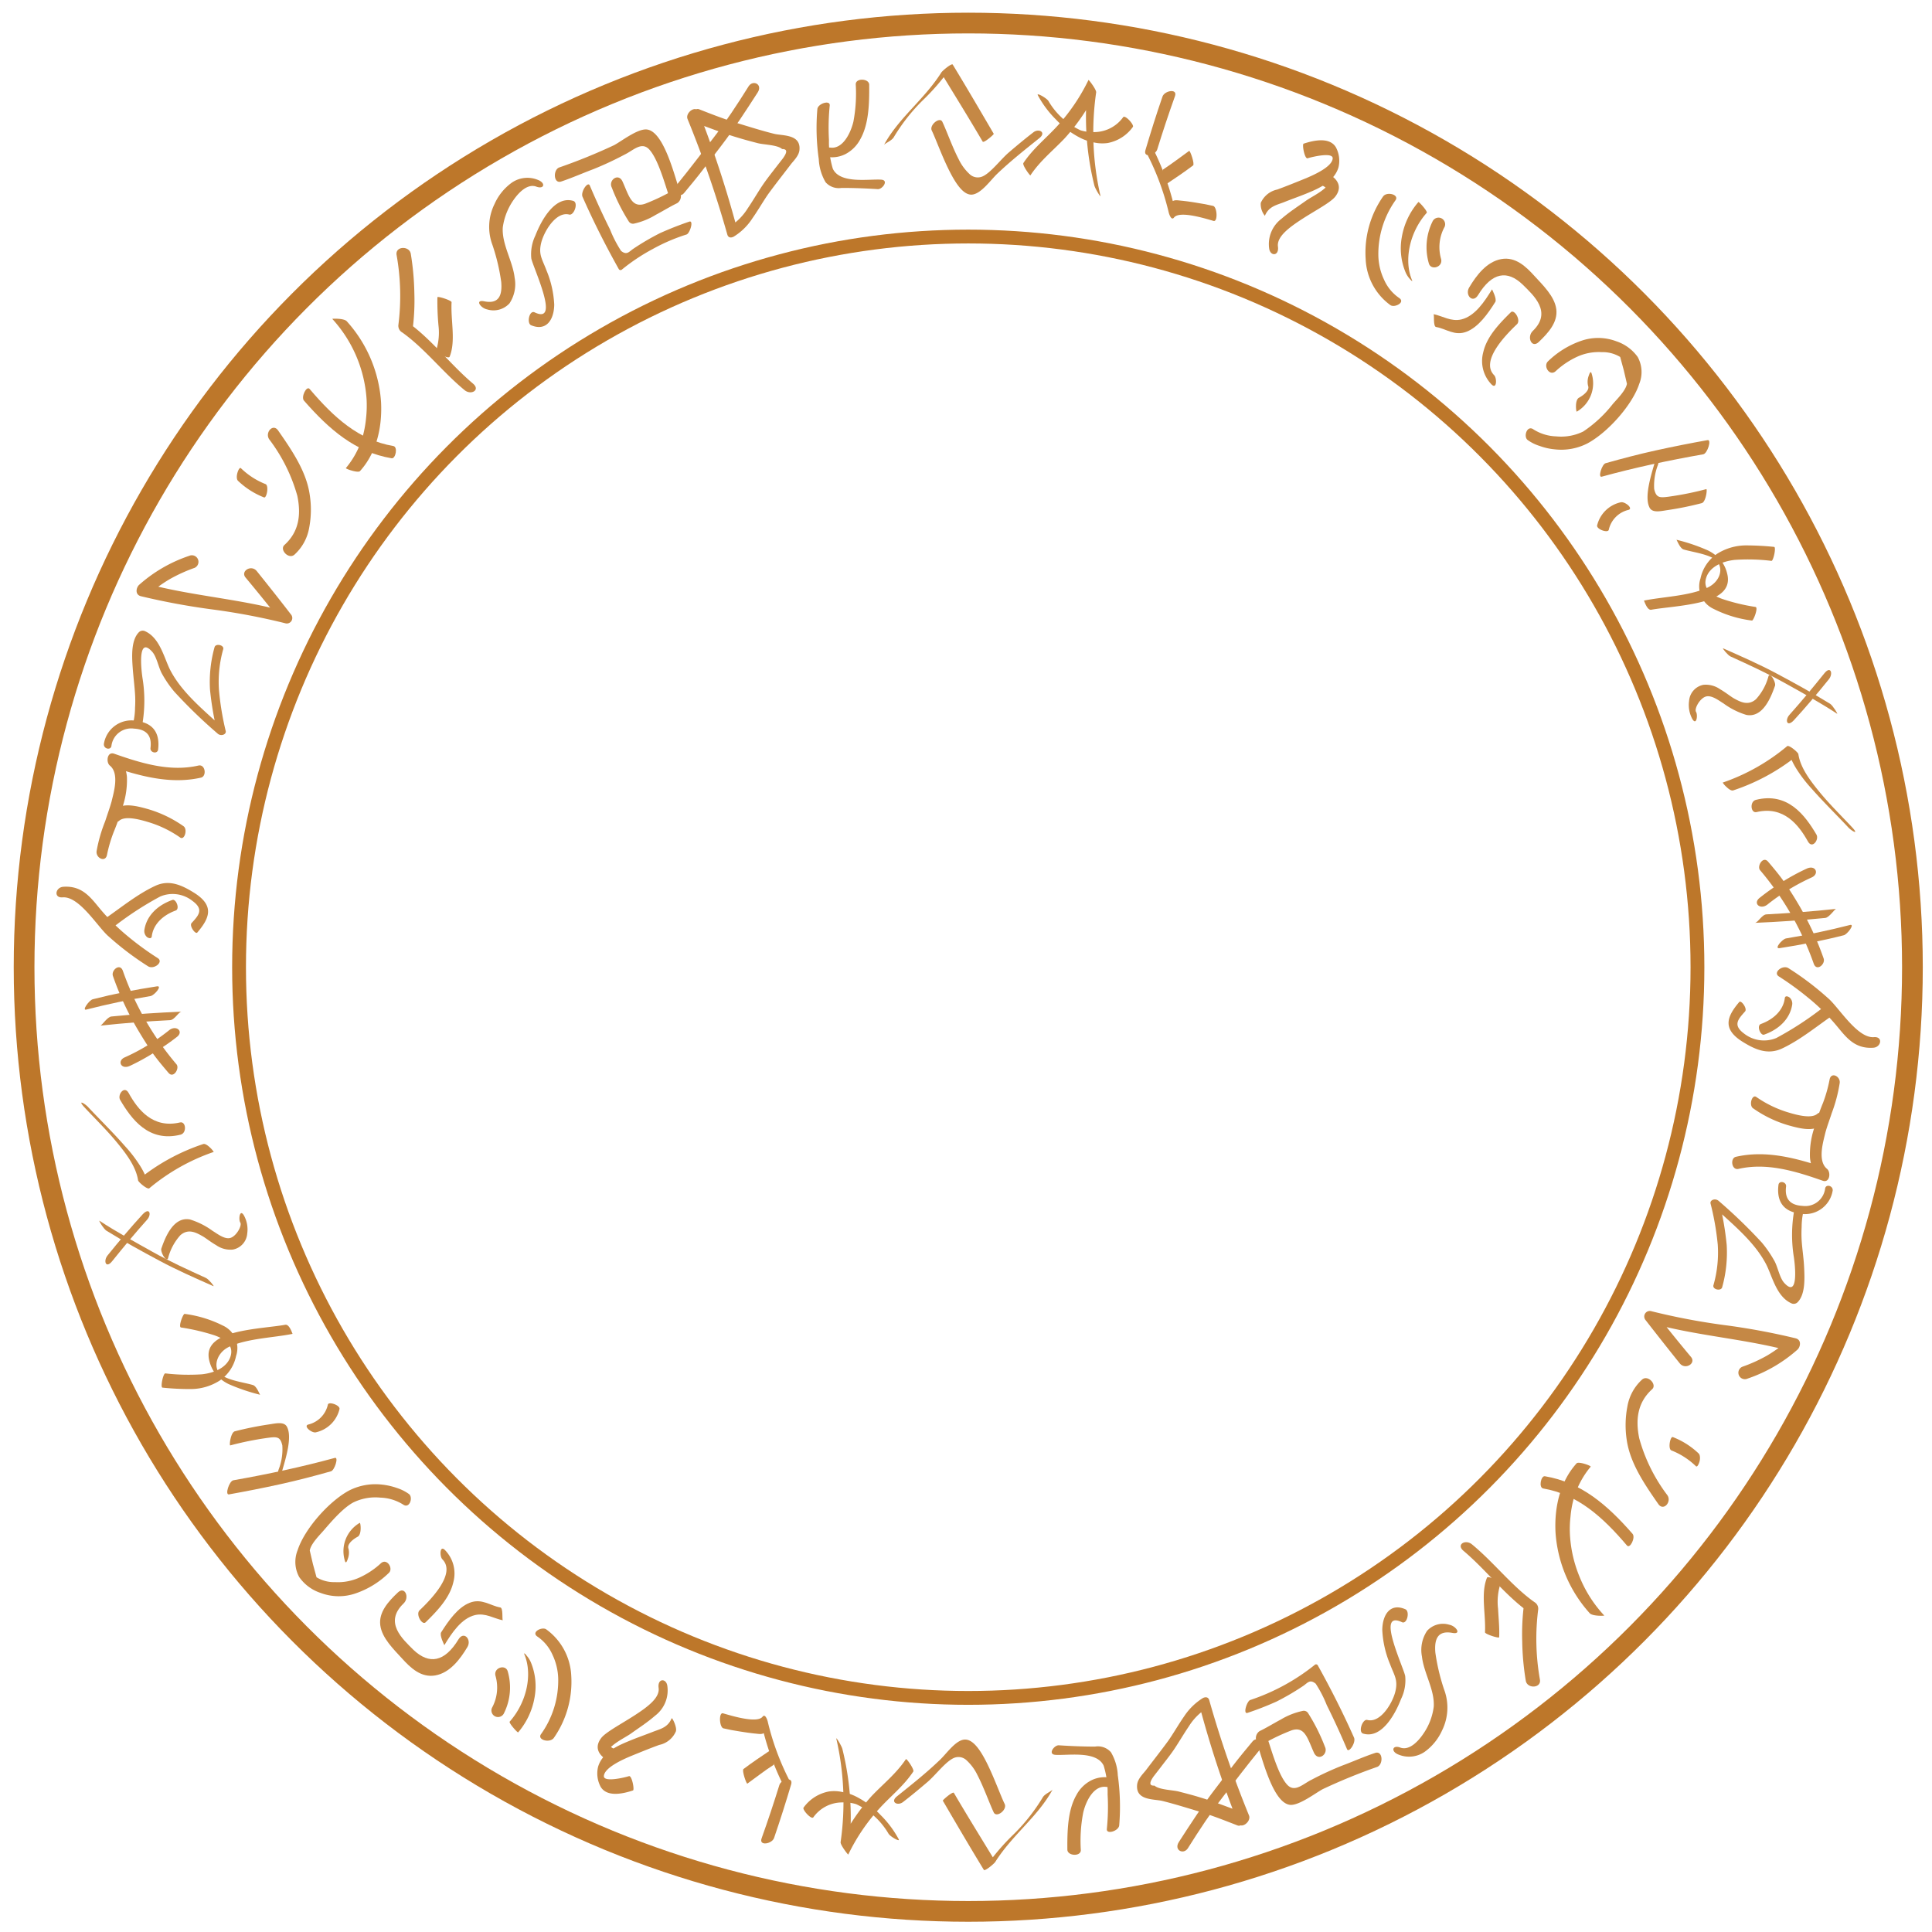 <svg id="Layer_1" data-name="Layer 1" xmlns="http://www.w3.org/2000/svg" viewBox="0 0 300 300"><title>portals</title><ellipse cx="150.35" cy="150.19" rx="113.23" ry="113.46" style="fill:none;stroke:#bd772a;stroke-miterlimit:10;stroke-width:2.145px"/><circle cx="150.35" cy="150.19" r="146.61" style="fill:none;stroke:#bd772a;stroke-miterlimit:10;stroke-width:3.217px"/><path d="M61.79,247.27c-1.53,1.44-3,3.09-2.74,5.1s2.13,3.78,3.4,5.18,2.91,3,5.14,2.61,3.83-2.46,5-4.43c.67-1.14-.56-2.53-1.39-1.18-2.17,3.57-4.57,3.94-7,1.64-1.7-1.7-4.6-4.26-1.54-7.2C63.65,248.06,62.87,246.25,61.79,247.27Z" style="fill:#c58845"/><path d="M69,255.46c1.16-1.91,2.65-4.16,4.76-4.67,1.62-.38,2.92.54,4.33.81-.17,0,.09-1.95-.42-2-1.55-.27-2.86-1.45-4.72-.73s-3.31,2.8-4.45,4.6C68.21,253.93,69,255.46,69,255.46Z" style="fill:#c58845"/><path d="M66.09,251.91c1.79-1.75,3.75-3.79,4.3-6.21a5.2,5.2,0,0,0-1.29-5c-.83-.85-.85,1-.4,1.44,2.1,2.14-1.54,6-3.55,7.91C64.51,250.69,65.56,252.43,66.09,251.91Z" style="fill:#c58845"/><path d="M140.67,273.16c-1.52,2.27-3.53,3.84-5.34,5.75a30.71,30.71,0,0,0-4.78,7.06l1.19,1.93a44.11,44.11,0,0,0-.93-16.3c-.11-.48-1-1.93-.95-1.63a43.86,43.86,0,0,1,.67,16.07c-.07.41,1.15,2,1.19,1.93a29.89,29.89,0,0,1,4.76-7.07c1.81-2,3.83-3.55,5.34-5.82C142,274.76,140.76,273,140.67,273.16Z" style="fill:#c58845"/><path d="M139.56,285.61a15.72,15.72,0,0,0-2.86-3.81,13.67,13.67,0,0,0-3.85-2.87,7.81,7.81,0,0,0-2.07-.67,5.79,5.79,0,0,0-2.07-.08,6.27,6.27,0,0,0-3.93,2.5c-.25.3,1.2,1.9,1.51,1.52a5.5,5.5,0,0,1,4.46-2.32,6.55,6.55,0,0,1,2.2.27,11.41,11.41,0,0,1,5,4.55C138.18,285.16,139.79,286.07,139.56,285.61Z" style="fill:#c58845"/><path d="M97.66,275.8c-.6.2-3.91,1-3.89,0,.06-1.4,3.33-2.74,4.08-3.07,1.5-.61,3-1.23,4.52-1.78a3.61,3.61,0,0,0,2.57-2.08c.24-.62-.57-2.23-.65-2.05-.58,1.42-1.75,1.65-2.84,2.07-1.27.5-2.52.93-3.79,1.46-1.67.69-4.13,1.74-4.79,4a4.37,4.37,0,0,0,.42,3.14c1,1.59,3.42,1.05,5,.53C98.55,277.94,98.12,275.65,97.66,275.8Z" style="fill:#c58845"/><path d="M95.18,271.48l-1.07-.71.13,1.37c.48-1.24,2.78-2.28,3.71-2.94,1.27-.91,2.56-1.73,3.75-2.77a4.93,4.93,0,0,0,1.92-4.67c-.18-1.19-1.55-1.16-1.35.34s-1.61,2.89-3.73,4.26S94,269,93.34,269.9c-1.5,2,.52,3.37,1.87,3.81C96.23,274.05,96,271.74,95.18,271.48Z" style="fill:#c58845"/><path d="M217.21,272.47a4.28,4.28,0,0,0,4-.44,8.24,8.24,0,0,0,2.71-3.32,8,8,0,0,0,.31-6.39,31.89,31.89,0,0,1-1.35-5.71c-.17-2,.3-3.5,2.67-3.05,1.46.26.53-1.08-.5-1.27a3.34,3.34,0,0,0-3.45.94,5.35,5.35,0,0,0-.8,4c.29,2.58,2,5.17,1.83,7.79a9.49,9.49,0,0,1-1.67,4.28c-1,1.44-2.3,2.52-3.53,2.06S215.91,272,217.21,272.47Z" style="fill:#c58845"/><path d="M211.7,269.2c2.89.84,5-3.15,5.86-5.39a6.59,6.59,0,0,0,.64-3.54c-.09-.59-1.23-3.19-1.86-5.38s-.76-4,1.35-3c.8.38,1.26-1.66.55-2-2.38-1.05-3.57.86-3.6,3.2a15.56,15.56,0,0,0,1.21,5.33c.64,1.72,1.25,2.4.83,4.2s-2.33,5-4.38,4.45C211.57,266.9,210.83,269,211.7,269.2Z" style="fill:#c58845"/><path d="M283.4,184.61a3.11,3.11,0,0,1-3.49,2.64c-2.31-.12-2.76-1.48-2.57-3,.09-.74-1.09-1-1.18-.26-.24,1.94.25,4,3.17,4.43a4.35,4.35,0,0,0,5.25-3.56C284.64,184.07,283.46,183.82,283.4,184.61Z" style="fill:#c58845"/><path d="M278.56,188.22a21.73,21.73,0,0,0-.05,6.74c.23,1.35.83,6.77-1.46,4.24-.73-.8-1-2.52-1.55-3.46a18.46,18.46,0,0,0-1.92-2.79,79.94,79.94,0,0,0-6.69-6.46c-.53-.49-1.39-.16-1.28.38a42,42,0,0,1,1.12,6.38,18.35,18.35,0,0,1-.66,6.29c-.23.68,1.13,1,1.34.37a20,20,0,0,0,.71-6.61,47.49,47.49,0,0,0-1.15-6.69l-1.28.38c3,2.83,6.53,5.57,8.46,9.15,1,1.8,1.6,5.14,4,6.23a.85.85,0,0,0,1-.18c1.19-1.23,1.07-3.68,1-5.27s-.3-2.91-.39-4.31a18.24,18.24,0,0,1,0-2.09,10.68,10.68,0,0,1,.21-2.1C280.08,187.66,278.69,187.58,278.56,188.22Z" style="fill:#c58845"/><path d="M205.74,271.25a28.92,28.92,0,0,0-2.61-5.22.78.78,0,0,0-.8-.37A11,11,0,0,0,198.9,267c-1.13.6-2.25,1.3-3.3,1.8a1.32,1.32,0,0,0-.54,1.46c.87,2.47,2.57,9.8,5.31,10,1.41.08,3.83-1.79,5-2.43a86.7,86.7,0,0,1,8.46-3.46c1-.35.92-2.6-.31-2.17-1.7.56-3.31,1.29-5,1.92a47.86,47.86,0,0,0-4.83,2.22c-1.31.63-2.56,2-3.73.88-1.51-1.5-2.63-5.9-3.34-7.86l-.53,1.46a31.94,31.94,0,0,1,4.46-2.13c2.07-.69,2.47,1.24,3.49,3.49C204.72,273.58,206.28,272.36,205.74,271.25Z" style="fill:#c58845"/><path d="M210.25,269.81c-1.7-3.82-3.58-7.54-5.61-11.19a.31.31,0,0,0-.51-.08,32.31,32.31,0,0,1-10,5.44c-.51.17-1.15,2.22-.43,2a48.39,48.39,0,0,0,4.51-1.76,37.14,37.14,0,0,0,4.18-2.45c.67-.46,1-1.06,1.91-.33a18.64,18.64,0,0,1,1.72,3.33c1.12,2.25,2.16,4.52,3.14,6.83C209.44,272.29,210.59,270.57,210.25,269.81Z" style="fill:#c58845"/><path d="M167.83,287.28a22.9,22.9,0,0,1,.37-5.81c.47-2,1.73-4.25,3.56-4,1,.13,1.75-1.28.44-1.46a4.64,4.64,0,0,0-2.84.49,5.38,5.38,0,0,0-2.22,2.24c-1.35,2.36-1.42,5.55-1.4,8.46C165.74,288.21,167.85,288.32,167.83,287.28Z" style="fill:#c58845"/><path d="M173.79,283.44a35,35,0,0,0-.22-7.78,7.76,7.76,0,0,0-1.06-3.57,2.68,2.68,0,0,0-2.47-.88c-1.88,0-3.76-.08-5.62-.2-.71-.05-1.77,1.38-.56,1.48,1.84.14,6.41-.71,7.52,1.69a14.17,14.17,0,0,1,.61,4.47,34.1,34.1,0,0,1-.12,5.35C171.78,284.92,173.72,284.31,173.79,283.44Z" style="fill:#c58845"/><path d="M161.91,279.11a29.29,29.29,0,0,1-4.42,5.63,35.32,35.32,0,0,0-4.71,5.55l1.78-1.24c-2.2-3.62-4.35-7.08-6.44-10.65-.16-.28-1.77,1.12-1.72,1.21,2.06,3.52,4.19,7.17,6.37,10.74.16.27,1.65-1,1.78-1.24,2.69-4.25,6.6-7,8.91-11.25C163.3,278.15,162.23,278.53,161.91,279.11Z" style="fill:#c58845"/><path d="M156,280.11c-.58-1.18-1.52-3.8-2.61-6.05s-2.33-4.12-3.72-3.93-2.78,2.3-3.82,3.24c-2.09,2-4.27,3.72-6.55,5.55-1.15.9.09,1.56.93.89,1.3-1,2.57-2.06,3.81-3.12s2.79-3.15,4.07-3.71a1.81,1.81,0,0,1,2,.38,7.53,7.53,0,0,1,1.67,2.28c1,1.92,1.86,4.39,2.54,5.82C154.79,282.3,156.44,281,156,280.11Z" style="fill:#c58845"/><path d="M120.2,285.39q1.41-4.12,2.65-8.31c.37-1.26-1.54-.83-1.83.1q-1.29,4.17-2.76,8.28C117.81,286.7,119.89,286.32,120.2,285.39Z" style="fill:#c58845"/><path d="M122.41,276.12a40.25,40.25,0,0,1-3.19-8.77c-.07-.31-.41-1.3-.81-.78-.88,1.13-5.19-.27-6.16-.53-.67-.14-.55,2.21.1,2.34l1.22.26,1.24.21c.83.13,1.66.26,2.49.34s1.22.22,1.82-.55l-.83-.78a41.38,41.38,0,0,0,3.36,9.38C122.33,278.59,122.9,277.1,122.41,276.12Z" style="fill:#c58845"/><path d="M119.52,271.85c-1.36.91-2.71,1.82-4.07,2.84-.29.21.46,2.37.6,2.27.69-.51,1.37-1,2-1.47s1.37-1,2.06-1.43C120.39,273.9,119.71,271.72,119.52,271.85Z" style="fill:#c58845"/><path d="M80.46,269A11.29,11.29,0,0,0,83,263.61a9.67,9.67,0,0,0-.53-5.39,3.79,3.79,0,0,0-.73-1.17c0-.06-.48-.54-.32-.17,1.3,3.07.4,7.44-2.28,10.46C79,267.56,80.38,269.1,80.46,269Z" style="fill:#c58845"/><path d="M78.27,266a8.93,8.93,0,0,0,.56-6.5c-.35-1.13-2.29-.53-1.87.79a6.57,6.57,0,0,1-.57,4.91A1,1,0,1,0,78.27,266Z" style="fill:#c58845"/><path d="M86,269.86a15.23,15.23,0,0,0,2.7-9.72A9.39,9.39,0,0,0,84.81,253c-.66-.44-2.38.44-1.37,1.12a6.66,6.66,0,0,1,2.34,2.81,9.2,9.2,0,0,1,.9,3.75A14.35,14.35,0,0,1,84,269.29C83.38,270.18,85.38,270.71,86,269.86Z" style="fill:#c58845"/><path d="M59.14,242.75A12.53,12.53,0,0,1,55.73,245a8.07,8.07,0,0,1-3.72.67,5.21,5.21,0,0,1-2.86-.75l-.56-2.06-.49-2.1c.18-1.06,1.52-2.37,2.21-3.17,1.2-1.39,2.95-3.43,4.55-4.29a7.81,7.81,0,0,1,4.19-.75,7.06,7.06,0,0,1,3.54,1.07c1,.73,1.6-1.11.91-1.63a6.67,6.67,0,0,0-1.85-.93,10.23,10.23,0,0,0-2.32-.53,9,9,0,0,0-5.11.91c-3.17,1.7-6.94,6-8,9.26a4.89,4.89,0,0,0,.24,4.18,6.53,6.53,0,0,0,3.3,2.46,8,8,0,0,0,5.49.07,13.73,13.73,0,0,0,5.14-3.18C61.11,243.54,60.08,241.89,59.14,242.75Z" style="fill:#c58845"/><path d="M55.86,236.47a5.08,5.08,0,0,0-2.27,6c.17.4.37-.28.43-.45a2.67,2.67,0,0,0,.1-1.52c-.3-.72.73-1.51,1.41-1.87S56,236.41,55.86,236.47Z" style="fill:#c58845"/><path d="M35.55,232.05c2.68-.48,5.32-1,8-1.59s5.27-1.27,7.85-2c.55-.15,1.22-2.25.6-2.08-5.21,1.42-10.4,2.53-15.78,3.48C35.58,230,34.9,232.16,35.55,232.05Z" style="fill:#c58845"/><path d="M43.86,228.23c.55-1.9,1.49-5,.75-6.57-.41-1-1.78-.63-2.89-.47a52.49,52.49,0,0,0-5.25,1.06c-.65.16-.91,2.23-.71,2.19a48.19,48.19,0,0,1,5.88-1.18c1.38-.18,1.9-.17,2.2,1.2a8.67,8.67,0,0,1-.58,3.74C42.89,229.47,43.48,229.52,43.86,228.23Z" style="fill:#c58845"/><path d="M49.05,222.41a4.86,4.86,0,0,0,3.67-3.62c.1-.6-1.71-1.22-1.81-.67a4.09,4.09,0,0,1-3,3.07C47,221.41,48.42,222.57,49.05,222.41Z" style="fill:#c58845"/><path d="M25.23,215.47a40.43,40.43,0,0,0,4.47.22,8.35,8.35,0,0,0,4.39-1.3,6.13,6.13,0,0,0,2.57-3.84,3.83,3.83,0,0,0-2-4.69,18.44,18.44,0,0,0-6-1.84c-.24,0-1,2-.56,2.11a32.64,32.64,0,0,1,5.21,1.22c1.75.63,3,1.59,2.49,3.26s-2.38,2.56-4.43,2.79a31.12,31.12,0,0,1-5.7-.14C25.34,213.23,24.87,215.44,25.23,215.47Z" style="fill:#c58845"/><path d="M39.28,215.07c-1.49-.45-4.4-.77-5.29-1.95s-.17-3.18,1.61-4c2.88-1.31,6.92-1.4,9.83-2a1.94,1.94,0,0,1-.09-.23c-.06-.14-.14-.33-.24-.52-.2-.37-.47-.72-.81-.66-1.77.33-5,.52-7.67,1.18s-4.76,1.85-4.12,4.4a5.62,5.62,0,0,0,1.1,2.23,6.52,6.52,0,0,0,1.88,1.39,29.53,29.53,0,0,0,4.92,1.67C40.32,216.56,39.87,215.25,39.28,215.07Z" style="fill:#c58845"/><path d="M16.52,191.1c2.72,1.68,5.54,3.22,8.25,4.67s5.62,2.73,8.36,3.94c.25.11-.73-1.08-1.15-1.27-2.75-1.25-5.63-2.56-8.32-4.07s-5.55-3.06-8.2-4.8C15.22,189.41,16.12,190.85,16.52,191.1Z" style="fill:#c58845"/><path d="M26.1,195.37A8.43,8.43,0,0,1,28,191.81c1.2-1.06,2.39-.45,3.37.1.54.29,1.32.94,2.2,1.44a3.84,3.84,0,0,0,2.6.68,2.74,2.74,0,0,0,2.22-2.49,4.47,4.47,0,0,0-.54-2.85c-.63-1-.84.68-.54,1.14s-.56,2.06-1.49,2.38-2.15-.7-2.78-1.06a11.79,11.79,0,0,0-3.54-1.79c-2.63-.5-3.9,2.94-4.45,4.53C24.9,194.43,25.85,196.1,26.1,195.37Z" style="fill:#c58845"/><path d="M17.44,195.81c1.77-2.2,3.53-4.33,5.39-6.4.74-.82.42-2-.66-.87-1.91,2.08-3.68,4.19-5.45,6.38C16,195.79,16.44,197.08,17.44,195.81Z" style="fill:#c58845"/><path d="M13,171.82c1.52,1.65,3.45,3.52,5.05,5.45s3.07,3.91,3.39,6c0,.25,1.46,1.5,1.75,1.24a31.54,31.54,0,0,1,10-5.64,3.55,3.55,0,0,0-.59-.69c-.34-.32-.76-.63-1.05-.53a31.81,31.81,0,0,0-10.11,5.56c.56.42,1.17.83,1.75,1.24a11.13,11.13,0,0,0-1.37-3.32,21.3,21.3,0,0,0-2.44-3.19c-1.82-2.08-3.9-4.12-5.61-5.94C13.28,171.41,12,170.67,13,171.82Z" style="fill:#c58845"/><path d="M18.65,170.78c1.76,3,4.44,6.65,9.39,5.41,1-.25.84-2.11-.08-1.9-4.23,1-6.57-2-8-4.6C19.29,168.52,18.21,170,18.65,170.78Z" style="fill:#c58845"/><path d="M258.89,232.15a26.11,26.11,0,0,1-4.35-8.81c-.59-2.85-.3-5.54,2-7.62.81-.73-.69-2.32-1.58-1.48a7.33,7.33,0,0,0-2.26,4.16,15.33,15.33,0,0,0-.1,5.21c.52,3.52,2.63,6.68,4.89,9.92C258.31,234.74,259.64,233.18,258.89,232.15Z" style="fill:#c58845"/><path d="M263.76,225.69a12.17,12.17,0,0,0-4-2.54c-.41-.16-.79,1.84-.23,2.07a11.54,11.54,0,0,1,3.82,2.46c.16.16.4-.22.54-.7S264,225.91,263.76,225.69Z" style="fill:#c58845"/><path d="M284.09,167.68a22.26,22.26,0,0,1-1,3.54,40.87,40.87,0,0,0-1.49,4.29,13,13,0,0,0-.55,4.22,5,5,0,0,0,1.81,3.48l.68-1.83c-4.67-1.58-9.35-2.82-14-1.75-.91.22-.67,2.1.39,1.88,4.36-1,8.72.29,13.09,1.83,1.12.4,1.31-1.33.68-1.84-1.53-1.24-.56-4.3-.27-5.57.28-1.05.67-2.05,1-3.08a23.34,23.34,0,0,0,1.23-4.62C285.86,167.14,284.3,166.34,284.09,167.68Z" style="fill:#c58845"/><path d="M282.21,172.94c-1,.89-3.61.08-4.87-.31a17.42,17.42,0,0,1-4.63-2.3c-.66-.45-1.17,1.29-.5,1.76a18.42,18.42,0,0,0,5.61,2.68c1.51.42,3.72,1,4.86,0C283.19,174.3,282.9,172.3,282.21,172.94Z" style="fill:#c58845"/><path d="M239.12,260.81a36.15,36.15,0,0,1-.27-10.9,1.18,1.18,0,0,0-.61-1.15c-3.48-2.48-6.31-6.19-9.66-8.94-1-.85-2.52,0-1.32,1,3.48,2.94,6.35,6.77,10,9.42l-.61-1.16a36.16,36.16,0,0,0-.28,5.82,40.72,40.72,0,0,0,.55,6.06C237.11,262.25,239.35,262.18,239.12,260.81Z" style="fill:#c58845"/><path d="M232.79,254.23c.07-1.45-.1-2.95-.17-4.42a9,9,0,0,1,.46-4.13s-2-1.07-2.18-.7c-1,2.46-.17,5.59-.31,8.48C230.57,253.74,232.77,254.45,232.79,254.23Z" style="fill:#c58845"/><path d="M193.94,281.89A168.55,168.55,0,0,1,187.77,264c-.18-.61-.74-.46-1-.32a9.49,9.49,0,0,0-2.91,2.85c-.84,1.2-1.61,2.57-2.45,3.77-1.11,1.52-2.28,3-3.46,4.56-.44.57-1.3,1.36-1.38,2.29-.23,2.46,2.61,2.18,3.92,2.5,1.93.48,3.86,1.09,5.79,1.67s3.91,1.37,5.89,2.14c.87.32,2-1.55.86-2-2.24-.8-4.48-1.7-6.68-2.36-1.1-.34-2.19-.62-3.28-.9-.89-.25-3.09-.27-3.8-.93-.81.05-.85-.43-.13-1.44l1.07-1.38c.7-.93,1.41-1.79,2.07-2.76s1.5-2.41,2.31-3.6a8.84,8.84,0,0,1,2.7-2.77l-1-.32a165.76,165.76,0,0,0,5.92,18C192.64,284.16,194.35,282.87,193.94,281.89Z" style="fill:#c58845"/><path d="M194.46,270.45c-1,1.21-2,2.4-2.94,3.63s-1.93,2.52-2.86,3.75c-1.91,2.48-3.73,5.29-5.61,8.2-.8,1.26.7,2,1.38,1,1.81-2.88,3.59-5.59,5.45-8s3.73-4.88,5.66-7.24C196.34,270.73,195.24,269.44,194.46,270.45Z" style="fill:#c58845"/><path d="M276.22,151.62a46.11,46.11,0,0,1,4.54,3.3,31.74,31.74,0,0,1,4,3.86c1.66,1.88,2.92,4.14,6.14,3.91,1.22-.09,1.53-1.77.07-1.64-2.6.18-5.48-4.69-7.13-6.07a45.44,45.44,0,0,0-6.14-4.65C276.81,149.78,275.25,151,276.22,151.62Z" style="fill:#c58845"/><path d="M283.42,156.18a50.24,50.24,0,0,1-7.59,5,5,5,0,0,1-5-.68c-1.79-1.32-.95-2.22.14-3.44.4-.43-.61-1.82-.9-1.47-1.89,2.23-2.71,4.17.54,6.19,1.86,1.15,3.78,2.05,6,1.08,2.77-1.28,5.24-3.3,7.77-5.06C284.82,157.46,284,155.79,283.42,156.18Z" style="fill:#c58845"/><path d="M277.14,155c-.21,1.78-1.62,3.24-3.7,4-.72.26-.07,1.85.49,1.66,2.4-.85,4-2.51,4.35-4.59a1.25,1.25,0,0,0-.41-1.19C277.58,154.68,277.2,154.59,277.14,155Z" style="fill:#c58845"/><path d="M271.33,214.08a22.6,22.6,0,0,0,7.77-4.5c.46-.41.7-1.52-.28-1.77a105.15,105.15,0,0,0-11.21-2.07,103.08,103.08,0,0,1-11.16-2.13.86.86,0,0,0-.92,1.38c1.73,2.23,3.51,4.48,5.3,6.71.86,1.07,2.59,0,1.74-1q-2.81-3.36-5.39-6.67l-.92,1.39c7,2,14.66,2.45,21.78,4.38l-.28-1.77a21.62,21.62,0,0,1-3.35,2.45,23.69,23.69,0,0,1-3.86,1.75A1,1,0,0,0,271.33,214.08Z" style="fill:#c58845"/><path d="M244.81,227.23c-2.45,2.72-3.48,6.57-3.27,10.72a20.85,20.85,0,0,0,5.31,12.55c.45.49,2.3.41,2.26.36a19.54,19.54,0,0,1-3.83-6,20,20,0,0,1-1.49-6.38,16.9,16.9,0,0,1,.08-3,15.1,15.1,0,0,1,.53-2.88,13.46,13.46,0,0,1,2.6-4.85C247.08,227.59,245.1,226.89,244.81,227.23Z" style="fill:#c58845"/><path d="M253.5,238.17c-3.95-4.52-8-8-13.61-8.94-.61-.11-1,1.77-.26,1.9,5.36.92,9.25,4.44,13,8.85C253.11,240.56,254,238.73,253.5,238.17Z" style="fill:#c58845"/><path d="M17.54,151.56a46,46,0,0,0,3.63,7.94c.73,1.25,1.49,2.48,2.29,3.67s1.77,2.32,2.71,3.43c.79.92,1.76-.73,1.23-1.34a45.91,45.91,0,0,1-8.33-14.53C18.6,149.48,17.22,150.69,17.54,151.56Z" style="fill:#c58845"/><path d="M13.43,156.76q4.93-1.26,9.94-2.09c.61-.11,1.9-1.65,1-1.51-3.34.51-6.66,1.16-9.94,2C13.87,155.26,12.62,157,13.43,156.76Z" style="fill:#c58845"/><path d="M15.59,159.26c3.59-.39,7.18-.67,10.79-.85.72,0,1.36-1.31,1.82-1.32-3.64.15-7.28.39-10.9.75C16.66,157.9,15.83,159.23,15.59,159.26Z" style="fill:#c58845"/><path d="M20.21,165.49A34.15,34.15,0,0,0,24,163.4,35,35,0,0,0,27.49,161c1.08-.86-.16-1.91-1.26-1a31.71,31.71,0,0,1-6.82,4.17C18.14,164.68,18.76,166.18,20.21,165.49Z" style="fill:#c58845"/><path d="M238.92,53.12c1.52-1.45,3-3.09,2.74-5.11s-2.13-3.77-3.41-5.18-2.9-3-5.13-2.6-3.83,2.46-5,4.43c-.67,1.14.55,2.52,1.39,1.17,2.16-3.56,4.56-3.93,6.94-1.63,1.71,1.69,4.61,4.26,1.55,7.2C237.05,52.33,237.83,54.14,238.92,53.12Z" style="fill:#c58845"/><path d="M231.68,44.93c-1.16,1.9-2.65,4.16-4.76,4.67-1.62.38-2.93-.54-4.33-.82.17,0-.1,1.95.42,2,1.54.26,2.86,1.44,4.71.73s3.32-2.8,4.46-4.61C232.49,46.46,231.68,44.93,231.68,44.93Z" style="fill:#c58845"/><path d="M234.62,48.47c-1.79,1.76-3.75,3.79-4.3,6.22a5.23,5.23,0,0,0,1.28,5c.84.85.86-1,.4-1.44-2.09-2.14,1.55-6,3.56-7.91C236.2,49.69,235.14,48,234.62,48.47Z" style="fill:#c58845"/><path d="M160,27.23c1.52-2.28,3.52-3.85,5.33-5.76a30.9,30.9,0,0,0,4.79-7L169,12.49a43.9,43.9,0,0,0,.93,16.3c.11.48,1,1.93.95,1.63a43.86,43.86,0,0,1-.67-16.07c.06-.42-1.15-2-1.19-1.93a30,30,0,0,1-4.76,7.06c-1.82,2-3.83,3.56-5.34,5.82C158.68,25.62,160,27.37,160,27.23Z" style="fill:#c58845"/><path d="M161.15,14.78A15.91,15.91,0,0,0,164,18.59a13.67,13.67,0,0,0,3.85,2.87,8.19,8.19,0,0,0,2.07.67,6,6,0,0,0,2.07.08,6.23,6.23,0,0,0,3.92-2.5c.25-.31-1.19-1.91-1.5-1.52A5.57,5.57,0,0,1,170,20.51a6.82,6.82,0,0,1-2.2-.27,11.32,11.32,0,0,1-5-4.56C162.52,15.23,160.91,14.32,161.15,14.78Z" style="fill:#c58845"/><path d="M203.05,24.58c.6-.2,3.91-1,3.89,0-.06,1.4-3.33,2.74-4.08,3.07-1.5.61-3,1.22-4.52,1.78a3.61,3.61,0,0,0-2.57,2.08,2.85,2.85,0,0,0,.64,2c.59-1.43,1.76-1.66,2.85-2.07,1.26-.51,2.52-.94,3.78-1.46,1.67-.69,4.14-1.75,4.8-4a4.41,4.41,0,0,0-.42-3.14c-1-1.59-3.42-1.05-5-.53C202.16,22.45,202.59,24.73,203.05,24.58Z" style="fill:#c58845"/><path d="M205.53,28.91l1.07.71-.13-1.37c-.48,1.24-2.79,2.27-3.71,2.94-1.27.9-2.56,1.73-3.76,2.77a4.93,4.93,0,0,0-1.92,4.66c.19,1.2,1.56,1.16,1.36-.33s1.61-2.89,3.72-4.26,4.52-2.61,5.21-3.54c1.5-2-.52-3.37-1.87-3.81C204.48,26.34,204.74,28.65,205.53,28.91Z" style="fill:#c58845"/><path d="M83.49,27.92a4.28,4.28,0,0,0-4,.43,8.19,8.19,0,0,0-2.7,3.33,8,8,0,0,0-.31,6.39,31.47,31.47,0,0,1,1.35,5.71c.17,2-.3,3.5-2.67,3-1.46-.27-.53,1.07.5,1.27a3.37,3.37,0,0,0,3.45-.94,5.38,5.38,0,0,0,.8-4c-.29-2.57-2-5.17-1.84-7.78a9.72,9.72,0,0,1,1.68-4.29c1-1.43,2.3-2.52,3.53-2.06S84.8,28.41,83.49,27.92Z" style="fill:#c58845"/><path d="M89,31.19c-2.89-.84-5,3.14-5.87,5.39a6.67,6.67,0,0,0-.63,3.54c.09.59,1.23,3.19,1.86,5.38s.75,4-1.35,3c-.81-.38-1.26,1.66-.55,2,2.38,1,3.57-.86,3.6-3.2a15.74,15.74,0,0,0-1.21-5.33c-.64-1.72-1.25-2.4-.83-4.2s2.32-5,4.38-4.45C89.14,33.48,89.87,31.44,89,31.19Z" style="fill:#c58845"/><path d="M17.31,115.77a3.09,3.09,0,0,1,3.49-2.63c2.31.12,2.76,1.48,2.57,3-.1.74,1.08,1,1.18.26.24-1.94-.25-4-3.17-4.43a4.33,4.33,0,0,0-5.25,3.56C16.07,116.31,17.25,116.56,17.31,115.77Z" style="fill:#c58845"/><path d="M22.15,112.17a21.74,21.74,0,0,0,0-6.74c-.22-1.35-.83-6.78,1.47-4.24.73.79,1,2.52,1.55,3.46a17.23,17.23,0,0,0,1.92,2.78,78.5,78.5,0,0,0,6.69,6.47c.52.49,1.39.15,1.27-.38A43.46,43.46,0,0,1,34,107.14a18.59,18.59,0,0,1,.65-6.29c.24-.68-1.13-1-1.33-.37a20,20,0,0,0-.71,6.61,47.49,47.49,0,0,0,1.15,6.69L35,113.4c-3-2.84-6.53-5.57-8.46-9.15-1-1.8-1.6-5.14-4-6.23a.85.85,0,0,0-1,.18c-1.18,1.23-1.06,3.67-.95,5.27s.29,2.9.38,4.31a16.07,16.07,0,0,1,0,2.08,10.62,10.62,0,0,1-.22,2.1C20.63,112.72,22,112.8,22.15,112.17Z" style="fill:#c58845"/><path d="M95,29.13a29.38,29.38,0,0,0,2.62,5.23.77.77,0,0,0,.8.37,11,11,0,0,0,3.42-1.38c1.14-.6,2.26-1.3,3.31-1.8a1.29,1.29,0,0,0,.53-1.45c-.86-2.47-2.56-9.8-5.3-10-1.42-.09-3.83,1.79-5,2.43A87.66,87.66,0,0,1,86.85,26c-1,.35-.92,2.61.31,2.18,1.7-.57,3.31-1.29,5-1.92A50.17,50.17,0,0,0,97,24c1.31-.63,2.56-2,3.73-.88,1.5,1.5,2.63,5.9,3.33,7.85l.54-1.45a32.48,32.48,0,0,1-4.46,2.13c-2.07.68-2.47-1.24-3.49-3.5C96,26.8,94.43,28,95,29.13Z" style="fill:#c58845"/><path d="M90.46,30.57c1.69,3.83,3.57,7.54,5.61,11.19a.32.32,0,0,0,.51.09,29.55,29.55,0,0,1,4.77-3.18,28.47,28.47,0,0,1,5.26-2.26c.51-.17,1.15-2.22.43-2-1.53.52-3,1.1-4.51,1.77a38.18,38.18,0,0,0-4.19,2.45c-.67.45-1,1.05-1.9.33a18.74,18.74,0,0,1-1.72-3.34c-1.12-2.24-2.16-4.52-3.14-6.82C91.27,28.1,90.12,29.82,90.46,30.57Z" style="fill:#c58845"/><path d="M132.88,13.1a23.45,23.45,0,0,1-.37,5.82c-.48,1.94-1.73,4.25-3.57,4-1-.14-1.74,1.27-.44,1.45a4.59,4.59,0,0,0,2.85-.48,5.49,5.49,0,0,0,2.22-2.24c1.35-2.37,1.42-5.56,1.4-8.46C135,12.17,132.86,12.07,132.88,13.1Z" style="fill:#c58845"/><path d="M126.92,16.94a34.38,34.38,0,0,0,.22,7.78,7.77,7.77,0,0,0,1.06,3.58,2.72,2.72,0,0,0,2.47.88c1.88,0,3.76.07,5.62.19.71.06,1.77-1.38.56-1.47-1.84-.14-6.41.71-7.53-1.7a14.35,14.35,0,0,1-.6-4.46,34.1,34.1,0,0,1,.12-5.35C128.93,15.47,127,16.08,126.92,16.94Z" style="fill:#c58845"/><path d="M138.8,21.28a28.89,28.89,0,0,1,4.42-5.64,34.87,34.87,0,0,0,4.71-5.55l-1.79,1.24c2.21,3.62,4.36,7.09,6.45,10.66.16.28,1.77-1.12,1.72-1.21-2.06-3.52-4.19-7.17-6.37-10.75-.16-.26-1.66,1-1.78,1.24-2.69,4.25-6.6,7-8.91,11.26C137.41,22.24,138.48,21.86,138.8,21.28Z" style="fill:#c58845"/><path d="M144.69,20.28c.57,1.18,1.51,3.79,2.6,6s2.34,4.12,3.72,3.93S153.8,28,154.83,27c2.1-2,4.28-3.72,6.56-5.55,1.14-.91-.1-1.56-.93-.9-1.3,1-2.57,2.06-3.81,3.12s-2.8,3.16-4.07,3.72a1.84,1.84,0,0,1-2.05-.38,7.63,7.63,0,0,1-1.67-2.29c-1-1.92-1.85-4.38-2.54-5.82C145.92,18.09,144.26,19.42,144.69,20.28Z" style="fill:#c58845"/><path d="M180.51,15c-.95,2.75-1.82,5.52-2.65,8.32-.37,1.26,1.53.83,1.83-.1.86-2.78,1.78-5.55,2.76-8.29C182.89,13.69,180.82,14.07,180.51,15Z" style="fill:#c58845"/><path d="M178.3,24.27A40.22,40.22,0,0,1,181.48,33c.08.31.42,1.3.82.78.88-1.14,5.19.26,6.16.53.67.14.54-2.21-.1-2.34l-1.22-.26-1.25-.21c-.82-.14-1.65-.26-2.48-.34s-1.22-.22-1.82.55l.83.78a41.51,41.51,0,0,0-3.36-9.38C178.38,21.8,177.81,23.29,178.3,24.27Z" style="fill:#c58845"/><path d="M181.18,28.54c1.37-.92,2.72-1.82,4.08-2.85.29-.21-.46-2.36-.61-2.26-.68.51-1.36,1-2,1.46s-1.38,1-2.06,1.44C180.32,26.48,181,28.67,181.18,28.54Z" style="fill:#c58845"/><path d="M220.25,31.37a11.16,11.16,0,0,0-2.57,5.41,9.67,9.67,0,0,0,.53,5.39,3.79,3.79,0,0,0,.72,1.16c.06.06.48.54.33.18-1.3-3.08-.4-7.45,2.28-10.46C221.73,32.83,220.32,31.29,220.25,31.37Z" style="fill:#c58845"/><path d="M222.43,34.42a9,9,0,0,0-.55,6.51c.35,1.13,2.29.53,1.87-.8a6.57,6.57,0,0,1,.57-4.91A1,1,0,1,0,222.43,34.42Z" style="fill:#c58845"/><path d="M214.75,30.53a15.25,15.25,0,0,0-2.69,9.71,9.32,9.32,0,0,0,3.84,7.14c.66.45,2.38-.43,1.36-1.11a6.71,6.71,0,0,1-2.33-2.81,9.24,9.24,0,0,1-.9-3.75,14.4,14.4,0,0,1,2.66-8.61C217.33,30.21,215.32,29.68,214.75,30.53Z" style="fill:#c58845"/><path d="M241.56,57.64A12.58,12.58,0,0,1,245,55.35a8.07,8.07,0,0,1,3.72-.67,5.24,5.24,0,0,1,2.86.75l.56,2.06.49,2.1c-.18,1.06-1.52,2.36-2.21,3.16A19.66,19.66,0,0,1,245.85,67a7.76,7.76,0,0,1-4.2.76,7,7,0,0,1-3.53-1.08c-1-.73-1.6,1.12-.91,1.64a6.39,6.39,0,0,0,1.85.92,9.17,9.17,0,0,0,2.32.53,8.91,8.91,0,0,0,5.1-.91c3.17-1.69,7-6,8.06-9.25a4.89,4.89,0,0,0-.24-4.18A6.65,6.65,0,0,0,251,53a8,8,0,0,0-5.49-.07,13.91,13.91,0,0,0-5.14,3.18C239.59,56.85,240.62,58.49,241.56,57.64Z" style="fill:#c58845"/><path d="M244.84,63.92a5.07,5.07,0,0,0,2.28-6c-.17-.4-.37.28-.43.44a2.7,2.7,0,0,0-.1,1.53c.3.72-.73,1.5-1.41,1.87S244.74,64,244.84,63.92Z" style="fill:#c58845"/><path d="M265.16,68.34c-2.69.48-5.32,1-8,1.59s-5.27,1.27-7.85,2c-.56.16-1.22,2.26-.6,2.09,5.2-1.43,10.4-2.53,15.78-3.48C265.13,70.41,265.81,68.23,265.16,68.34Z" style="fill:#c58845"/><path d="M256.85,72.16c-.55,1.89-1.49,5-.75,6.57.41,1,1.78.63,2.89.47a49.88,49.88,0,0,0,5.25-1.07c.65-.16.9-2.23.71-2.18a48.19,48.19,0,0,1-5.88,1.18c-1.39.18-1.9.16-2.21-1.2a8.91,8.91,0,0,1,.59-3.75C257.82,70.91,257.23,70.87,256.85,72.16Z" style="fill:#c58845"/><path d="M251.65,78A4.85,4.85,0,0,0,248,81.59c-.1.61,1.71,1.23,1.81.67a4.09,4.09,0,0,1,3-3.07C253.74,79,252.29,77.82,251.65,78Z" style="fill:#c58845"/><path d="M275.48,84.92a43.12,43.12,0,0,0-4.47-.23A8.46,8.46,0,0,0,266.62,86a6.11,6.11,0,0,0-2.57,3.83,3.84,3.84,0,0,0,2,4.7,18.2,18.2,0,0,0,6,1.83c.24,0,1-2,.56-2.11A31,31,0,0,1,267.42,93c-1.75-.64-3-1.59-2.49-3.26s2.38-2.57,4.43-2.8a30.15,30.15,0,0,1,5.7.15C275.36,87.16,275.84,84.94,275.48,84.92Z" style="fill:#c58845"/><path d="M261.43,85.32c1.49.45,4.39.77,5.29,1.94.95,1.33.17,3.19-1.61,4-2.88,1.31-6.92,1.4-9.84,2a2.39,2.39,0,0,1,.1.24c.06.14.14.33.24.52.19.37.47.72.8.66,1.78-.33,5-.52,7.68-1.18s4.75-1.85,4.11-4.41a5.39,5.39,0,0,0-1.1-2.22,6.47,6.47,0,0,0-1.87-1.39,28.65,28.65,0,0,0-4.92-1.67C260.39,83.83,260.84,85.14,261.43,85.32Z" style="fill:#c58845"/><path d="M284.19,109.29c-2.73-1.68-5.54-3.22-8.25-4.67s-5.62-2.73-8.36-3.94c-.25-.11.73,1.08,1.14,1.26,2.75,1.25,5.63,2.57,8.33,4.07s5.55,3.07,8.2,4.81C285.49,111,284.59,109.54,284.19,109.29Z" style="fill:#c58845"/><path d="M274.61,105a8.52,8.52,0,0,1-1.94,3.57c-1.2,1.06-2.4.44-3.38-.1-.53-.29-1.31-.94-2.2-1.45a3.87,3.87,0,0,0-2.6-.68,2.76,2.76,0,0,0-2.21,2.5,4.55,4.55,0,0,0,.53,2.85c.64,1,.85-.68.55-1.15s.56-2.06,1.49-2.37,2.15.69,2.78,1.06a11.77,11.77,0,0,0,3.54,1.78c2.63.51,3.89-2.93,4.45-4.52C275.81,106,274.86,104.29,274.61,105Z" style="fill:#c58845"/><path d="M283.27,104.57c-1.78,2.21-3.53,4.33-5.39,6.41-.75.82-.42,2,.66.87,1.91-2.08,3.68-4.19,5.45-6.38C284.69,104.6,284.27,103.31,283.27,104.57Z" style="fill:#c58845"/><path d="M287.69,128.57c-1.52-1.65-3.45-3.52-5.05-5.46s-3.07-3.9-3.39-6c0-.25-1.46-1.5-1.75-1.24a31.48,31.48,0,0,1-10,5.65,3,3,0,0,0,.59.68c.34.33.76.63,1.05.53a31.78,31.78,0,0,0,10.11-5.55c-.56-.43-1.17-.83-1.75-1.24a11.23,11.23,0,0,0,1.37,3.32,21.22,21.22,0,0,0,2.43,3.19c1.83,2.08,3.91,4.12,5.62,5.94C287.43,129,288.72,129.72,287.69,128.57Z" style="fill:#c58845"/><path d="M282.06,129.6c-1.77-3-4.45-6.64-9.4-5.4-1,.24-.83,2.11.09,1.9,4.23-1,6.56,2,8,4.59C281.42,131.87,282.5,130.37,282.06,129.6Z" style="fill:#c58845"/><path d="M41.82,68.24A26.07,26.07,0,0,1,46.17,77c.59,2.85.3,5.54-2,7.62-.82.74.68,2.32,1.57,1.49A7.31,7.31,0,0,0,48,82a15,15,0,0,0,.09-5.2c-.52-3.53-2.62-6.68-4.88-9.92C42.4,65.65,41.07,67.2,41.82,68.24Z" style="fill:#c58845"/><path d="M37,74.7a12.34,12.34,0,0,0,4,2.54c.41.15.79-1.84.23-2.07a11.57,11.57,0,0,1-3.82-2.47c-.17-.15-.4.23-.54.71S36.71,74.48,37,74.7Z" style="fill:#c58845"/><path d="M16.62,132.71a21.61,21.61,0,0,1,1.05-3.55,40.69,40.69,0,0,0,1.49-4.28,13,13,0,0,0,.55-4.22,5,5,0,0,0-1.81-3.49L17.21,119c4.67,1.57,9.35,2.81,14,1.75.92-.22.68-2.1-.38-1.88-4.36,1-8.72-.29-13.09-1.83-1.12-.4-1.31,1.33-.68,1.84,1.53,1.24.56,4.29.27,5.56-.28,1-.67,2.06-1,3.09A23.16,23.16,0,0,0,15,132.16C14.85,133.25,16.4,134,16.62,132.71Z" style="fill:#c58845"/><path d="M18.5,127.45c1-.89,3.61-.08,4.87.31a17.21,17.21,0,0,1,4.62,2.3c.67.45,1.18-1.3.5-1.77a18.72,18.72,0,0,0-5.6-2.68c-1.51-.42-3.72-1-4.86,0C17.52,126.09,17.81,128.09,18.5,127.45Z" style="fill:#c58845"/><path d="M61.58,39.58a36.11,36.11,0,0,1,.28,10.89,1.18,1.18,0,0,0,.61,1.16c3.48,2.48,6.31,6.19,9.66,8.94,1,.85,2.51,0,1.32-1-3.48-2.94-6.35-6.77-10-9.43l.6,1.17a35,35,0,0,0,.29-5.82,41.85,41.85,0,0,0-.55-6.06C63.6,38.14,61.36,38.2,61.58,39.58Z" style="fill:#c58845"/><path d="M67.92,46.16a41,41,0,0,0,.17,4.42,9.19,9.19,0,0,1-.46,4.13s2,1.07,2.18.7c1-2.46.16-5.59.31-8.48C70.14,46.65,67.94,45.94,67.92,46.16Z" style="fill:#c58845"/><path d="M106.77,18.5a167.78,167.78,0,0,1,6.17,17.93c.18.61.74.46,1,.31a9.14,9.14,0,0,0,2.9-2.85c.85-1.2,1.62-2.56,2.45-3.76,1.11-1.52,2.28-3,3.47-4.56.43-.58,1.3-1.36,1.38-2.29.23-2.46-2.61-2.18-3.92-2.5-1.93-.48-3.86-1.09-5.79-1.68s-3.91-1.36-5.89-2.14c-.87-.31-2,1.55-.86,2,2.23.8,4.47,1.69,6.68,2.35,1.1.34,2.19.63,3.27.91.9.25,3.1.26,3.81.92.81,0,.85.44.13,1.45l-1.07,1.37c-.71.93-1.41,1.8-2.07,2.77s-1.5,2.41-2.31,3.6a8.84,8.84,0,0,1-2.7,2.77l1,.31a168.47,168.47,0,0,0-5.91-18C108.07,16.23,106.35,17.52,106.77,18.5Z" style="fill:#c58845"/><path d="M106.25,29.94c1-1.21,2-2.4,2.94-3.64l2.86-3.74c1.91-2.49,3.72-5.29,5.6-8.2.81-1.26-.69-2-1.38-1-1.8,2.88-3.58,5.59-5.45,8s-3.72,4.88-5.66,7.25C104.37,29.66,105.47,30.94,106.25,29.94Z" style="fill:#c58845"/><path d="M24.49,148.77a45,45,0,0,1-4.54-3.3,33.27,33.27,0,0,1-4-3.86c-1.65-1.88-2.91-4.14-6.13-3.91-1.22.09-1.53,1.77-.08,1.64,2.61-.19,5.49,4.69,7.13,6.07A45.46,45.46,0,0,0,23,150.05C23.9,150.6,25.46,149.38,24.49,148.77Z" style="fill:#c58845"/><path d="M17.29,144.21a50.24,50.24,0,0,1,7.59-5,4.94,4.94,0,0,1,5,.68c1.8,1.31,1,2.22-.13,3.44-.4.42.6,1.82.89,1.47,1.9-2.23,2.72-4.17-.53-6.19-1.86-1.15-3.79-2.06-5.95-1.08-2.77,1.28-5.24,3.3-7.77,5.06C15.89,142.93,16.76,144.59,17.29,144.21Z" style="fill:#c58845"/><path d="M23.57,145.39c.21-1.78,1.62-3.24,3.7-4,.71-.25.06-1.84-.49-1.65-2.4.85-4,2.5-4.35,4.59a1.24,1.24,0,0,0,.41,1.19C23.13,145.71,23.51,145.8,23.57,145.39Z" style="fill:#c58845"/><path d="M29.38,86.31a22.35,22.35,0,0,0-7.77,4.5c-.46.41-.7,1.52.27,1.77A108.38,108.38,0,0,0,33.1,94.65a103,103,0,0,1,11.16,2.12.85.85,0,0,0,.91-1.37c-1.72-2.24-3.5-4.48-5.29-6.71-.86-1.08-2.59,0-1.74,1q2.8,3.36,5.39,6.66L44.45,95c-7-2-14.67-2.45-21.78-4.38L23,92.39a20.75,20.75,0,0,1,3.34-2.45,23.84,23.84,0,0,1,3.87-1.76A1,1,0,0,0,29.38,86.31Z" style="fill:#c58845"/><path d="M55.9,73.15c2.45-2.71,3.48-6.56,3.27-10.71a20.78,20.78,0,0,0-5.32-12.55c-.44-.49-2.29-.42-2.25-.37a20.51,20.51,0,0,1,5.32,12.42,17.85,17.85,0,0,1-.08,3,16.49,16.49,0,0,1-.53,2.88,13.51,13.51,0,0,1-2.6,4.86C53.63,72.8,55.61,73.49,55.9,73.15Z" style="fill:#c58845"/><path d="M47.2,62.21c3.95,4.52,8,8,13.61,8.95.62.11,1-1.77.27-1.9-5.37-.92-9.25-4.44-13-8.86C47.6,59.83,46.71,61.66,47.2,62.21Z" style="fill:#c58845"/><path d="M283.17,148.82a47,47,0,0,0-3.63-7.93c-.73-1.26-1.49-2.48-2.3-3.67s-1.76-2.33-2.7-3.43c-.79-.92-1.76.73-1.23,1.34a46.16,46.16,0,0,1,8.33,14.52C282.1,150.91,283.49,149.7,283.17,148.82Z" style="fill:#c58845"/><path d="M287.27,143.63q-4.92,1.26-9.94,2.09c-.6.11-1.9,1.65-1,1.51,3.35-.52,6.66-1.16,9.95-2C286.84,145.12,288.09,143.42,287.27,143.63Z" style="fill:#c58845"/><path d="M285.12,141.13c-3.59.39-7.18.66-10.79.85-.73,0-1.36,1.3-1.83,1.32,3.65-.15,7.28-.4,10.91-.76C284.05,142.48,284.88,141.15,285.12,141.13Z" style="fill:#c58845"/><path d="M280.5,134.9a34.15,34.15,0,0,0-3.83,2.09,36.66,36.66,0,0,0-3.45,2.44c-1.08.87.15,1.91,1.26,1a32.71,32.71,0,0,1,6.81-4.17C282.57,135.71,281.94,134.21,280.5,134.9Z" style="fill:#c58845"/></svg>